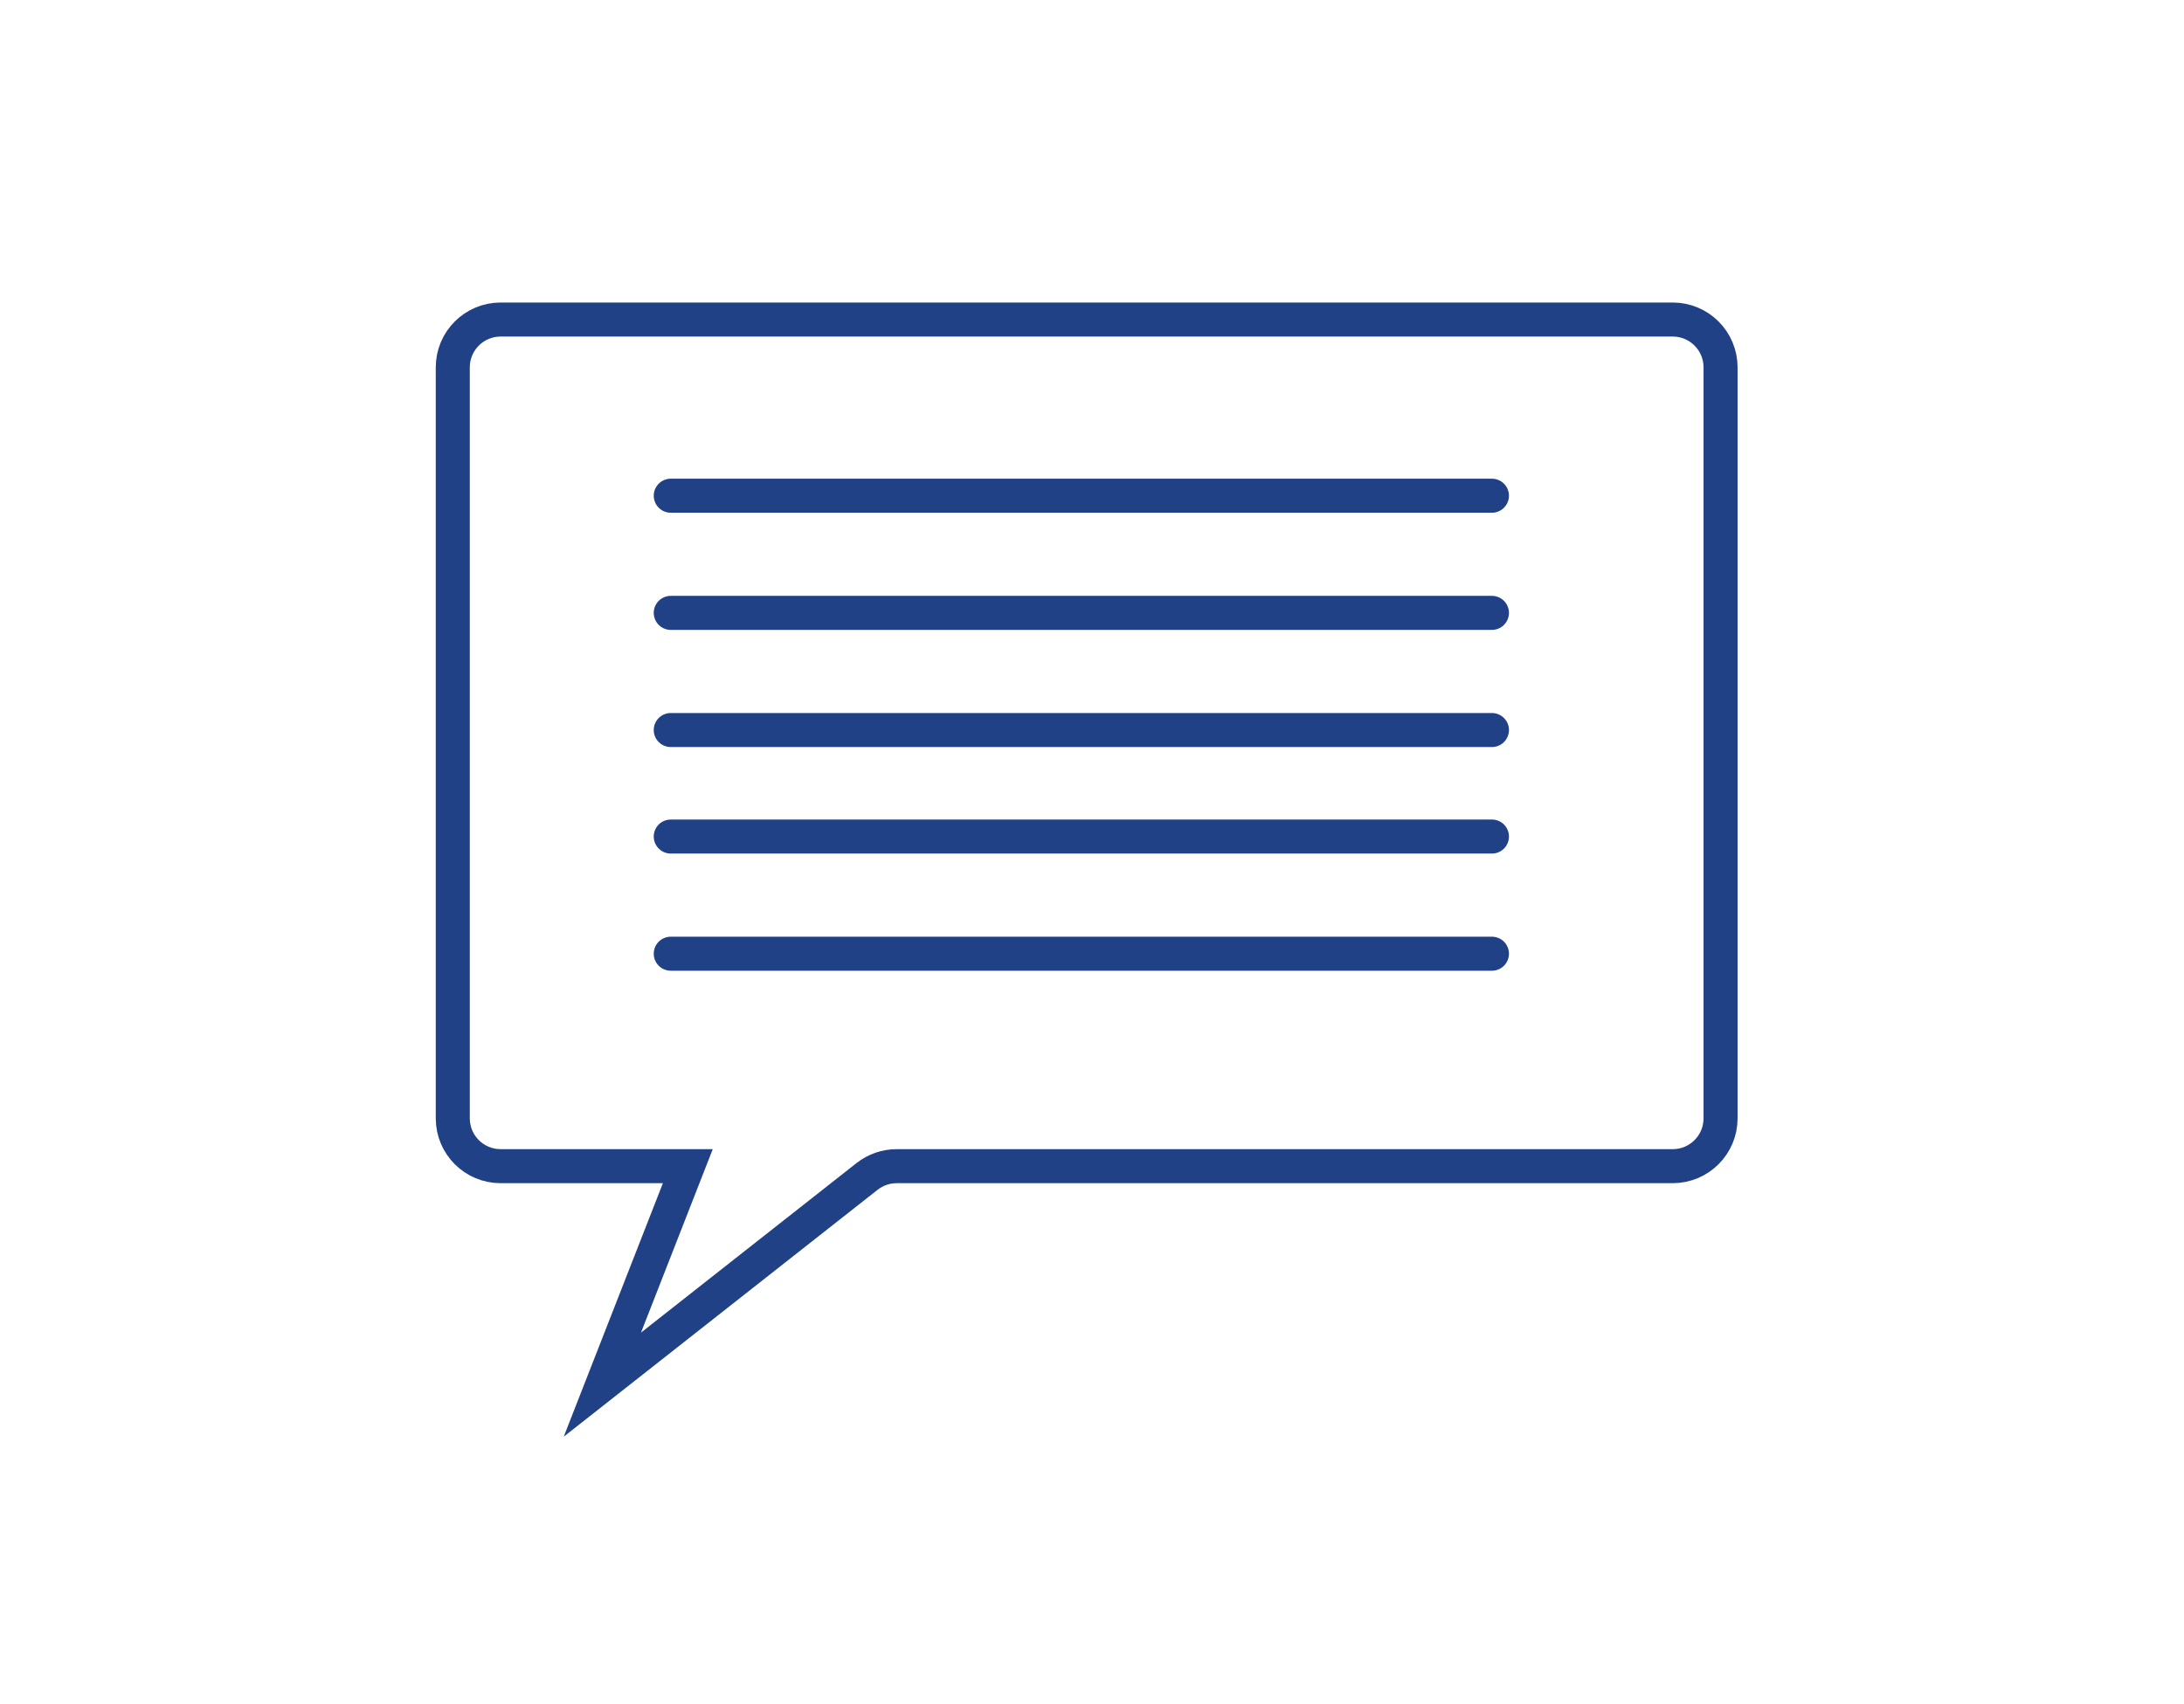 <svg width="82" height="64" viewBox="0 0 82 64" fill="none" xmlns="http://www.w3.org/2000/svg">
<path d="M25.184 18.616H56.016M25.184 23.016H56.016M25.184 27.416H56.016M25.184 31.416H56.016M25.184 35.816L56.016 35.816M18.796 12H62.804C63.796 12 64.6 12.804 64.6 13.796V41.999C64.6 42.991 63.796 43.795 62.804 43.795H33.667C33.264 43.795 32.873 43.93 32.556 44.179L22.616 52L25.825 43.795H18.796C17.804 43.795 17 42.991 17 41.999V13.796C17 12.804 17.804 12 18.796 12Z" stroke="#214187" stroke-width="1.278" stroke-linecap="round"/>
</svg>
